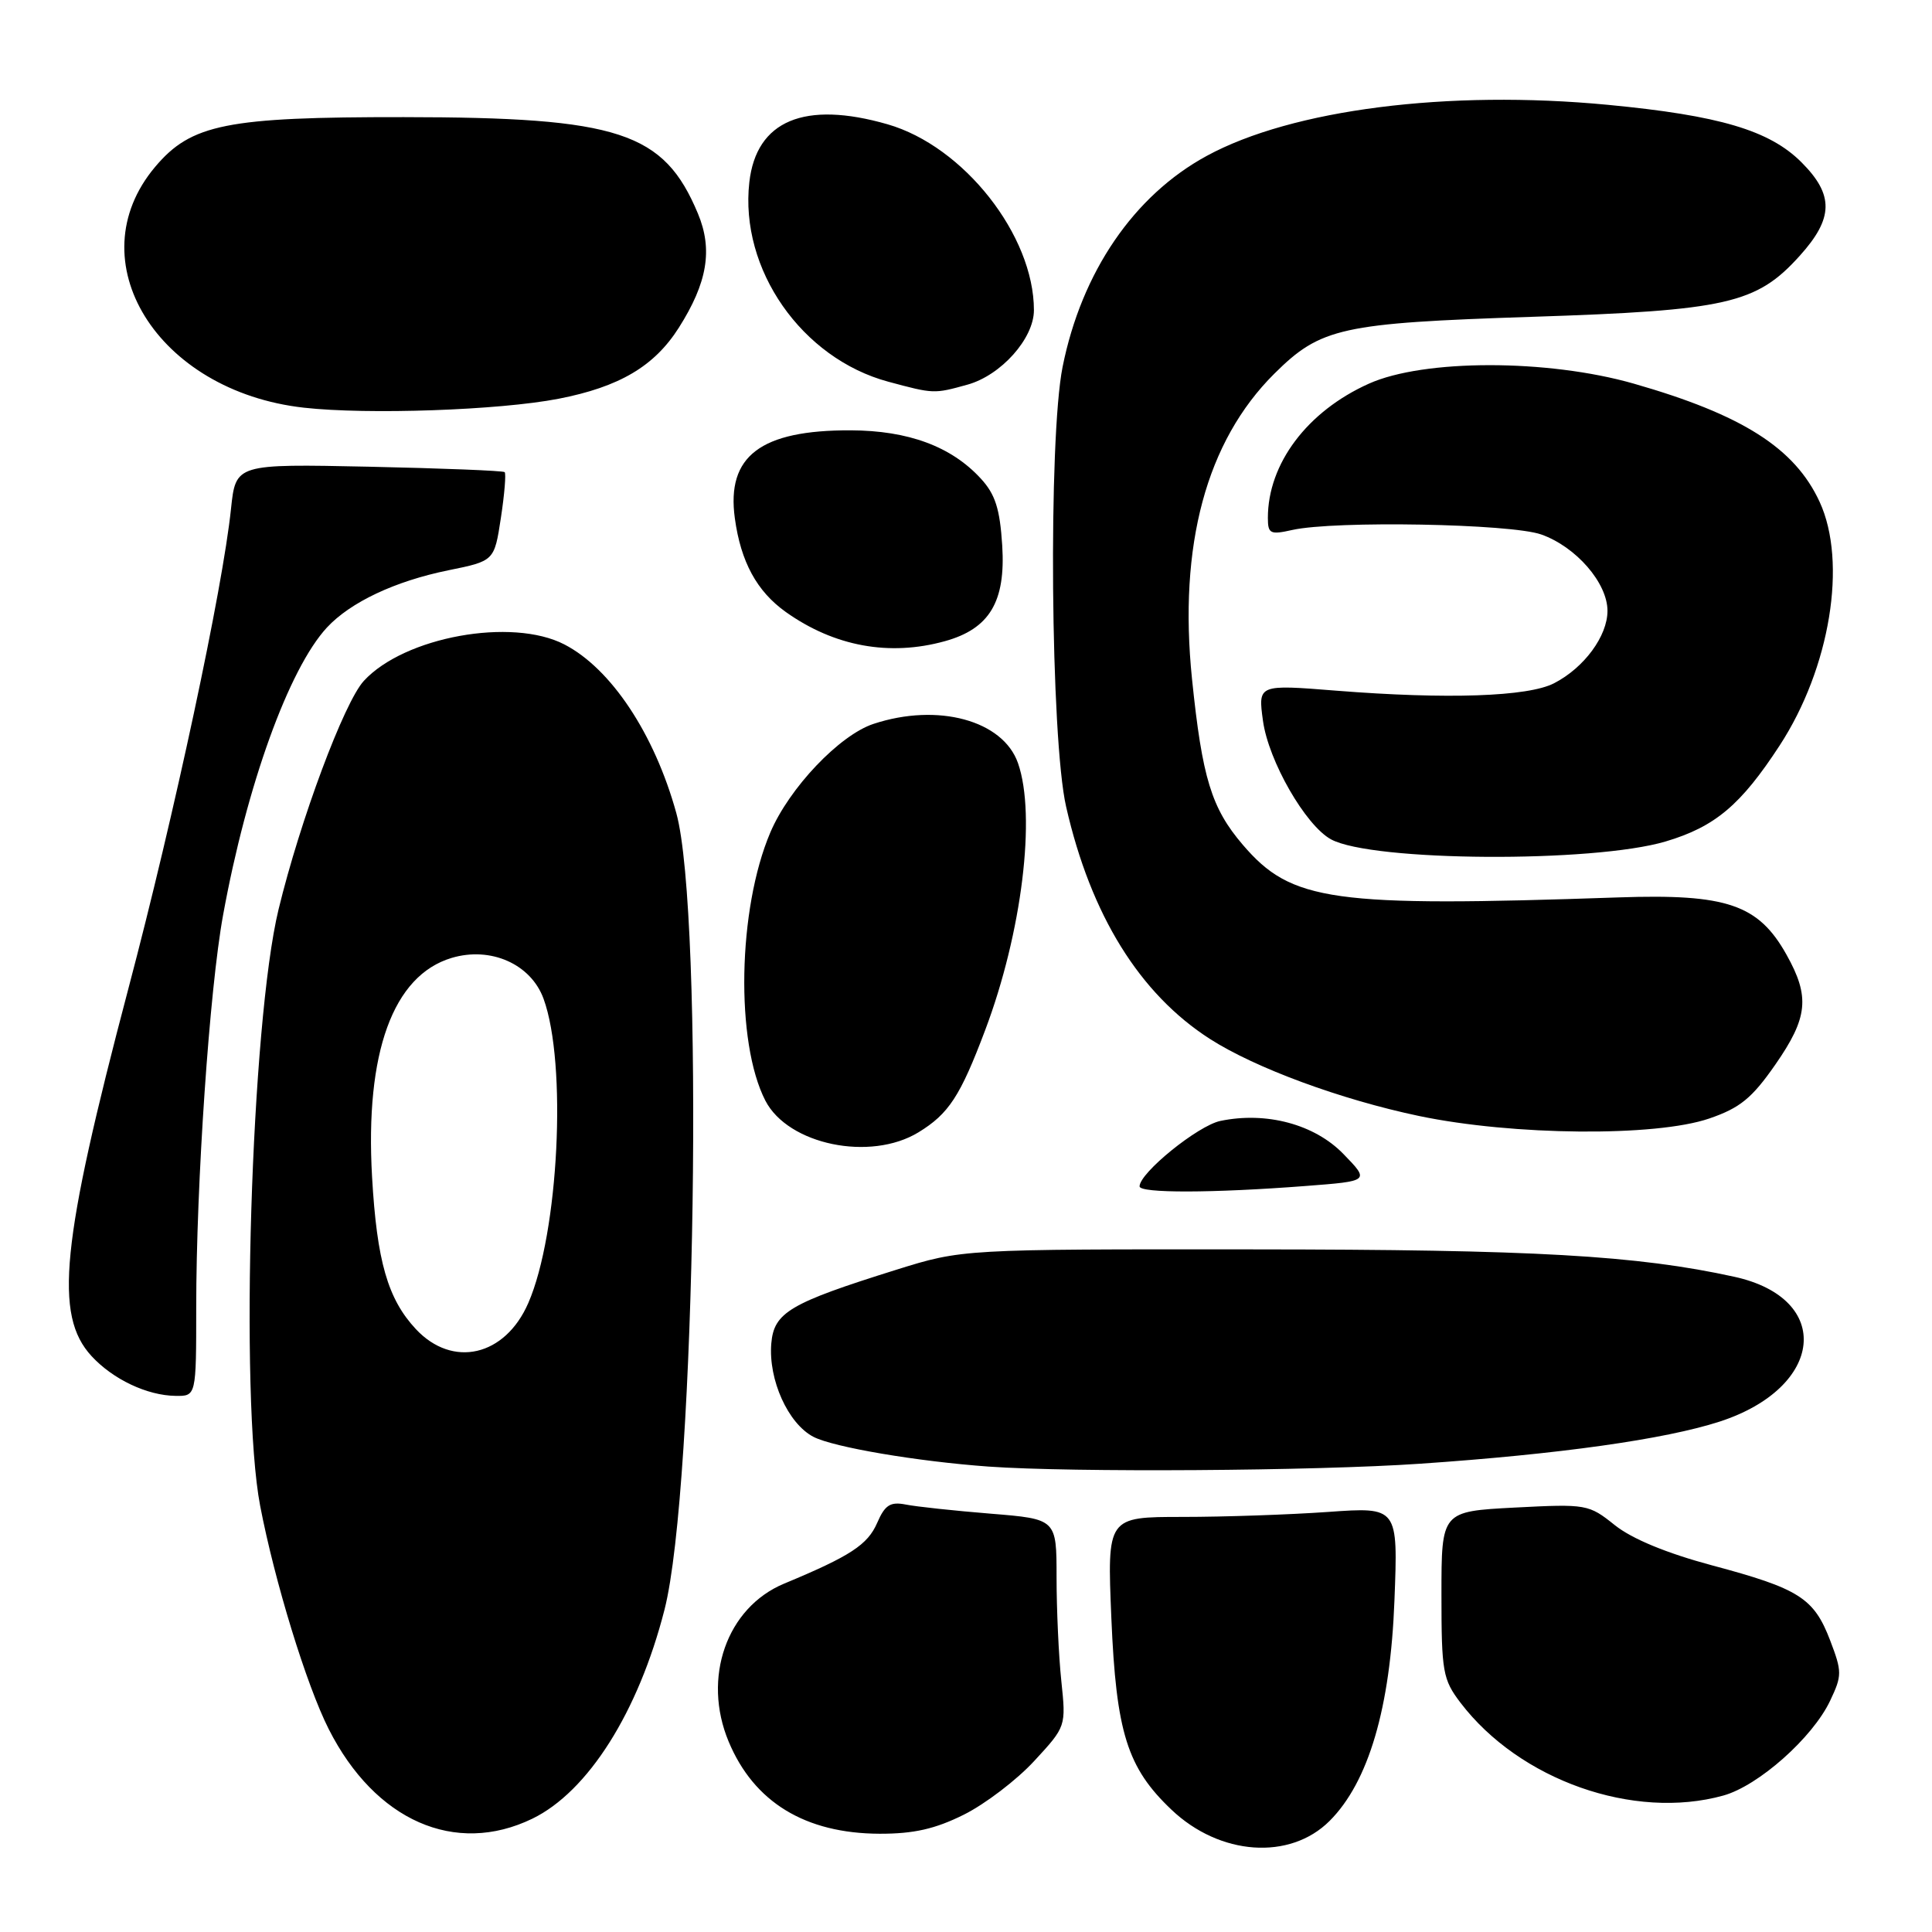 <?xml version="1.0" encoding="UTF-8" standalone="no"?>
<!DOCTYPE svg PUBLIC "-//W3C//DTD SVG 1.1//EN" "http://www.w3.org/Graphics/SVG/1.1/DTD/svg11.dtd" >
<svg xmlns="http://www.w3.org/2000/svg" xmlns:xlink="http://www.w3.org/1999/xlink" version="1.1" viewBox="0 0 256 256">
 <g >
 <path fill="currentColor"
d=" M 176.18 241.28 C 181.34 236.12 184.23 226.31 184.77 212.09 C 185.25 199.68 185.25 199.68 175.97 200.34 C 170.87 200.70 162.19 201.00 156.70 201.00 C 146.70 201.00 146.70 201.00 147.26 214.41 C 147.90 229.57 149.36 234.23 155.22 239.79 C 161.63 245.89 170.92 246.54 176.18 241.28 Z  M 70.53 240.99 C 77.91 237.41 84.58 226.87 88.05 213.29 C 92.19 197.11 93.31 121.09 89.61 107.72 C 86.71 97.23 80.96 88.58 74.78 85.39 C 67.82 81.79 53.58 84.38 48.21 90.22 C 45.60 93.06 39.78 108.66 36.91 120.50 C 33.27 135.54 31.74 185.22 34.47 199.52 C 36.40 209.57 40.61 223.30 43.56 229.12 C 49.71 241.26 60.32 245.93 70.53 240.99 Z  M 127.72 240.45 C 130.53 239.05 134.73 235.85 137.05 233.33 C 141.26 228.77 141.26 228.76 140.63 222.73 C 140.28 219.42 140.00 213.23 140.00 208.99 C 140.00 201.28 140.00 201.28 131.27 200.57 C 126.47 200.18 121.41 199.64 120.02 199.36 C 117.97 198.96 117.26 199.41 116.23 201.79 C 114.97 204.69 112.68 206.19 103.90 209.84 C 96.29 213.01 93.02 222.32 96.55 230.77 C 99.90 238.80 106.69 242.94 116.55 242.98 C 121.07 242.99 123.91 242.35 127.72 240.45 Z  M 228.35 237.92 C 233.00 236.63 240.18 230.26 242.50 225.36 C 244.09 222.01 244.09 221.52 242.50 217.35 C 240.35 211.74 238.39 210.50 226.86 207.42 C 220.82 205.80 216.25 203.91 213.97 202.09 C 210.51 199.32 210.23 199.27 200.72 199.76 C 191.00 200.27 191.00 200.27 191.00 211.29 C 191.00 221.54 191.18 222.54 193.53 225.63 C 201.35 235.88 216.47 241.22 228.35 237.92 Z  M 188.17 193.95 C 206.60 192.69 220.60 190.72 227.86 188.37 C 241.75 183.85 242.95 172.06 229.81 169.18 C 216.87 166.34 203.32 165.57 166.00 165.55 C 127.50 165.52 127.50 165.52 118.73 168.26 C 104.64 172.67 102.55 173.90 102.20 178.02 C 101.80 182.83 104.43 188.65 107.79 190.39 C 110.46 191.77 121.56 193.65 131.00 194.33 C 142.05 195.12 174.19 194.91 188.17 193.95 Z  M 26.00 173.23 C 26.00 156.84 27.76 131.08 29.56 121.25 C 32.70 104.03 38.28 88.60 43.32 83.15 C 46.44 79.79 52.34 77.01 59.39 75.57 C 65.50 74.33 65.50 74.33 66.37 68.62 C 66.85 65.48 67.07 62.75 66.87 62.56 C 66.67 62.37 58.57 62.05 48.87 61.84 C 31.24 61.47 31.24 61.47 30.61 67.41 C 29.51 78.02 23.10 107.97 17.01 131.00 C 8.10 164.75 7.14 174.28 12.13 179.69 C 14.97 182.77 19.49 184.91 23.25 184.96 C 26.00 185.00 26.00 185.00 26.00 173.23 Z  M 173.00 157.15 C 181.50 156.50 181.50 156.50 178.00 152.90 C 174.18 148.97 167.79 147.26 161.70 148.53 C 158.72 149.16 151.00 155.41 151.00 157.20 C 151.00 158.12 160.65 158.10 173.00 157.15 Z  M 121.70 150.04 C 125.71 147.59 127.24 145.26 130.54 136.50 C 135.41 123.60 137.32 108.07 134.89 101.12 C 132.91 95.45 124.27 93.10 115.74 95.92 C 111.23 97.41 104.58 104.41 102.07 110.31 C 97.75 120.46 97.43 138.12 101.42 145.85 C 104.44 151.68 115.32 153.93 121.70 150.04 Z  M 226.48 148.21 C 230.56 146.81 232.14 145.52 235.23 141.08 C 239.57 134.84 239.85 132.08 236.72 126.50 C 233.00 119.85 228.82 118.42 214.50 118.91 C 176.41 120.22 171.13 119.48 164.67 111.93 C 160.52 107.08 159.30 103.09 157.95 89.99 C 156.13 72.26 159.84 58.48 168.85 49.52 C 175.00 43.41 177.72 42.81 203.00 41.98 C 228.81 41.14 232.74 40.25 238.45 33.92 C 242.97 28.92 243.03 25.83 238.70 21.50 C 234.47 17.27 227.82 15.30 213.05 13.89 C 191.88 11.87 171.20 14.50 159.89 20.66 C 150.24 25.91 143.32 36.04 140.80 48.61 C 138.89 58.15 139.20 97.87 141.27 106.91 C 144.54 121.26 151.01 131.69 160.33 137.67 C 166.34 141.52 177.67 145.70 188.01 147.87 C 200.48 150.48 219.35 150.65 226.48 148.21 Z  M 220.70 111.50 C 227.26 109.55 230.67 106.67 235.82 98.77 C 242.50 88.52 244.80 74.50 241.11 66.50 C 237.82 59.37 230.87 54.95 216.47 50.83 C 205.06 47.57 188.66 47.57 181.38 50.84 C 173.22 54.50 168.00 61.44 168.00 68.62 C 168.00 70.73 168.31 70.88 171.25 70.22 C 176.89 68.97 200.18 69.39 204.22 70.82 C 208.84 72.45 213.00 77.25 213.00 80.94 C 213.00 84.28 209.91 88.48 205.93 90.53 C 202.49 92.32 191.73 92.68 177.09 91.52 C 166.69 90.69 166.69 90.69 167.35 95.51 C 168.08 100.83 172.99 109.38 176.37 111.22 C 181.79 114.17 211.09 114.35 220.70 111.50 Z  M 125.20 84.96 C 131.12 83.32 133.27 79.73 132.80 72.28 C 132.49 67.41 131.88 65.49 129.95 63.40 C 126.04 59.15 120.35 57.05 112.72 57.02 C 100.79 56.98 96.24 60.43 97.37 68.67 C 98.16 74.45 100.28 78.35 104.12 81.09 C 110.55 85.66 117.85 87.00 125.20 84.96 Z  M 74.00 52.84 C 82.07 51.27 86.70 48.54 89.95 43.42 C 93.74 37.45 94.47 33.07 92.48 28.30 C 87.96 17.49 82.05 15.54 53.50 15.52 C 30.03 15.50 25.33 16.44 20.55 22.12 C 10.11 34.53 20.80 51.84 40.26 54.02 C 48.74 54.97 66.15 54.36 74.00 52.84 Z  M 128.19 50.97 C 132.65 49.73 137.00 44.85 137.00 41.10 C 137.00 31.19 127.71 19.38 117.61 16.47 C 106.60 13.30 100.21 15.98 99.29 24.15 C 97.99 35.67 106.23 47.49 117.71 50.58 C 123.73 52.20 123.75 52.20 128.19 50.97 Z  M 55.10 176.11 C 51.38 172.12 49.94 167.12 49.30 155.94 C 48.36 139.48 52.07 129.26 59.84 126.93 C 65.02 125.38 70.34 127.74 72.02 132.33 C 75.16 140.91 74.04 163.41 70.00 172.66 C 66.93 179.72 59.98 181.33 55.10 176.11 Z "/>
</g>
</svg>